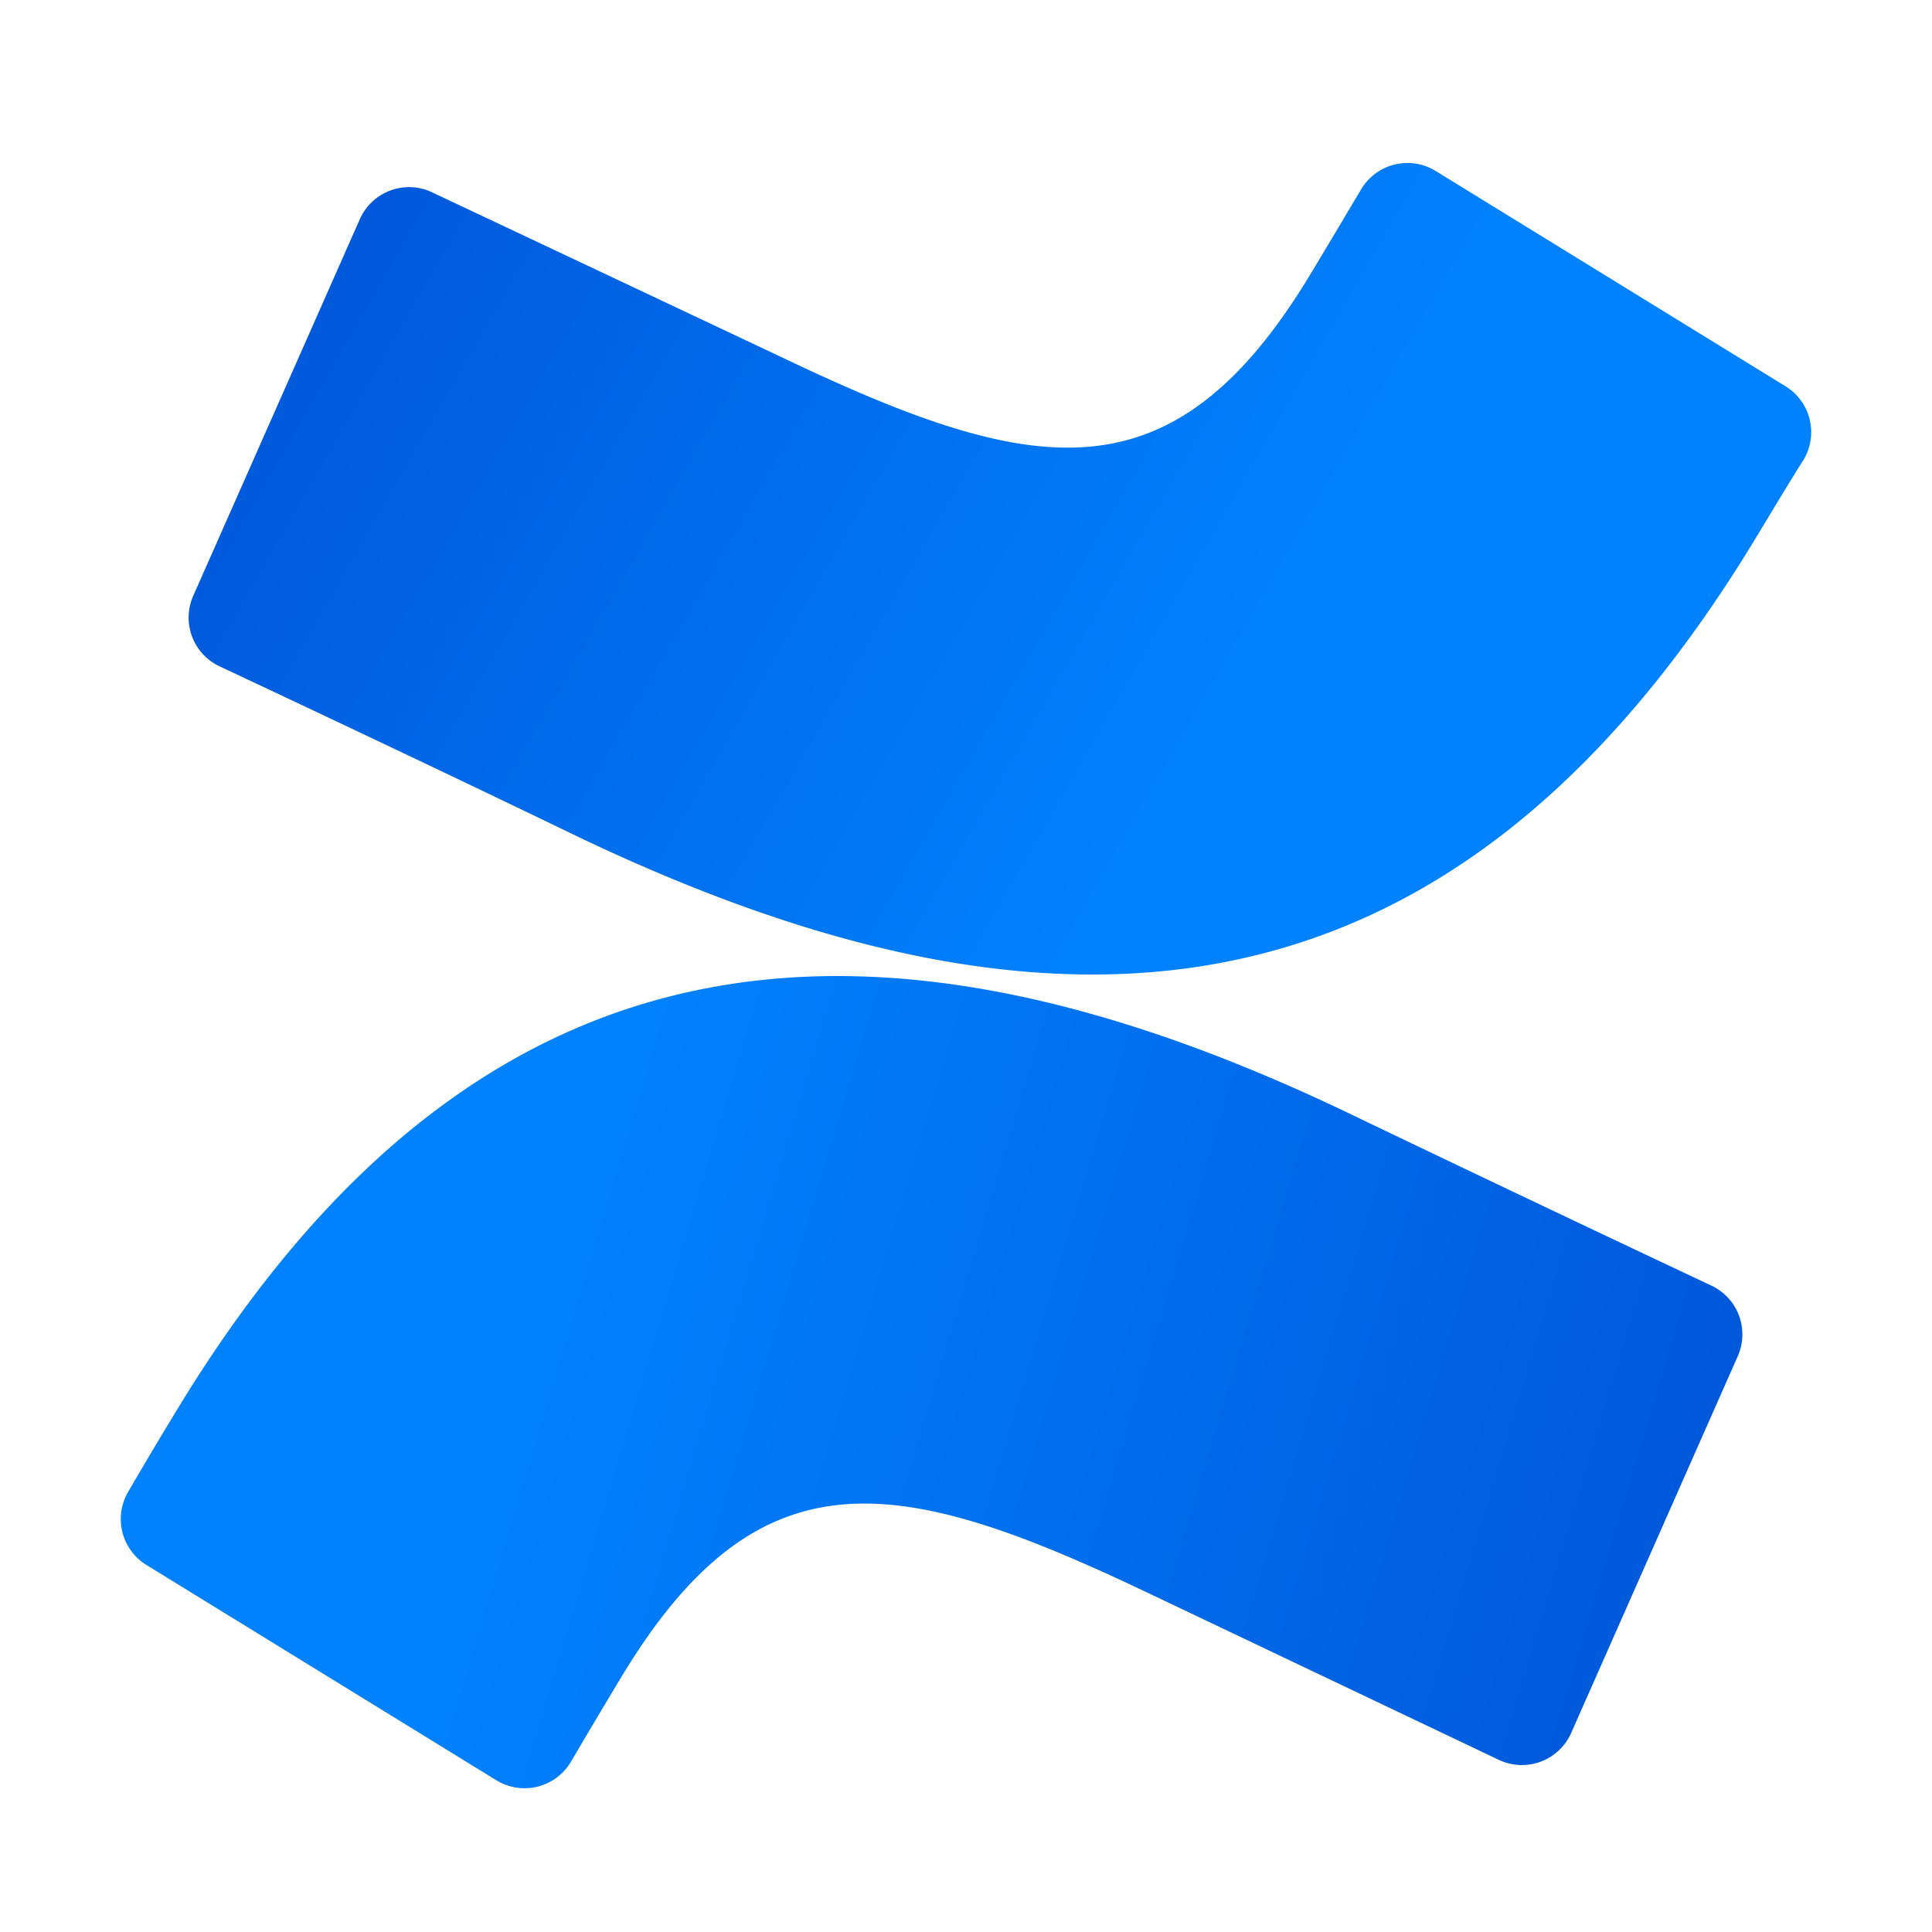 <svg xmlns="http://www.w3.org/2000/svg" width="16" height="16" fill="none" viewBox="0 0 16 16"><g clip-path="url(#confluence-color-16__clip0_7057_81)"><path fill="url(#confluence-color-16__paint0_linear_7057_81)" d="M1.497 11.624c-.145.237-.308.51-.435.73a.446.446 0 00.15.606l2.898 1.783a.446.446 0 00.617-.151c.114-.194.263-.446.426-.716 1.148-1.895 2.306-1.663 4.386-.669l2.873 1.367a.446.446 0 00.6-.223l1.38-3.121a.446.446 0 00-.223-.585c-.606-.285-1.812-.856-2.898-1.377-3.915-1.904-7.235-1.78-9.774 2.356z"/><path fill="url(#confluence-color-16__paint1_linear_7057_81)" d="M14.492 4.535c.145-.237.308-.513.446-.73a.446.446 0 00-.151-.606l-2.899-1.784a.446.446 0 00-.615.152c-.116.194-.265.446-.428.716-1.148 1.895-2.303 1.663-4.385.669l-2.883-1.36a.446.446 0 00-.597.223L1.6 4.935a.446.446 0 00.222.585c.607.285 1.815.854 2.899 1.378 3.912 1.888 7.232 1.763 9.771-2.363z"/></g><defs><linearGradient id="confluence-color-16__paint0_linear_7057_81" x1="14.87" x2="3.71" y1="16.506" y2="13.163" gradientUnits="userSpaceOnUse"><stop stop-color="#0050D3"/><stop offset=".94" stop-color="#007FFC"/><stop offset="1" stop-color="#0082FF"/></linearGradient><linearGradient id="confluence-color-16__paint1_linear_7057_81" x1="1.684" x2="10.453" y1=".495" y2="5.533" gradientUnits="userSpaceOnUse"><stop stop-color="#0050D3"/><stop offset=".94" stop-color="#007FFC"/><stop offset="1" stop-color="#0082FF"/></linearGradient><clipPath id="confluence-color-16__clip0_7057_81"><path fill="#fff" d="M0 0h14v14H0z" transform="translate(1 1)"/></clipPath></defs></svg>